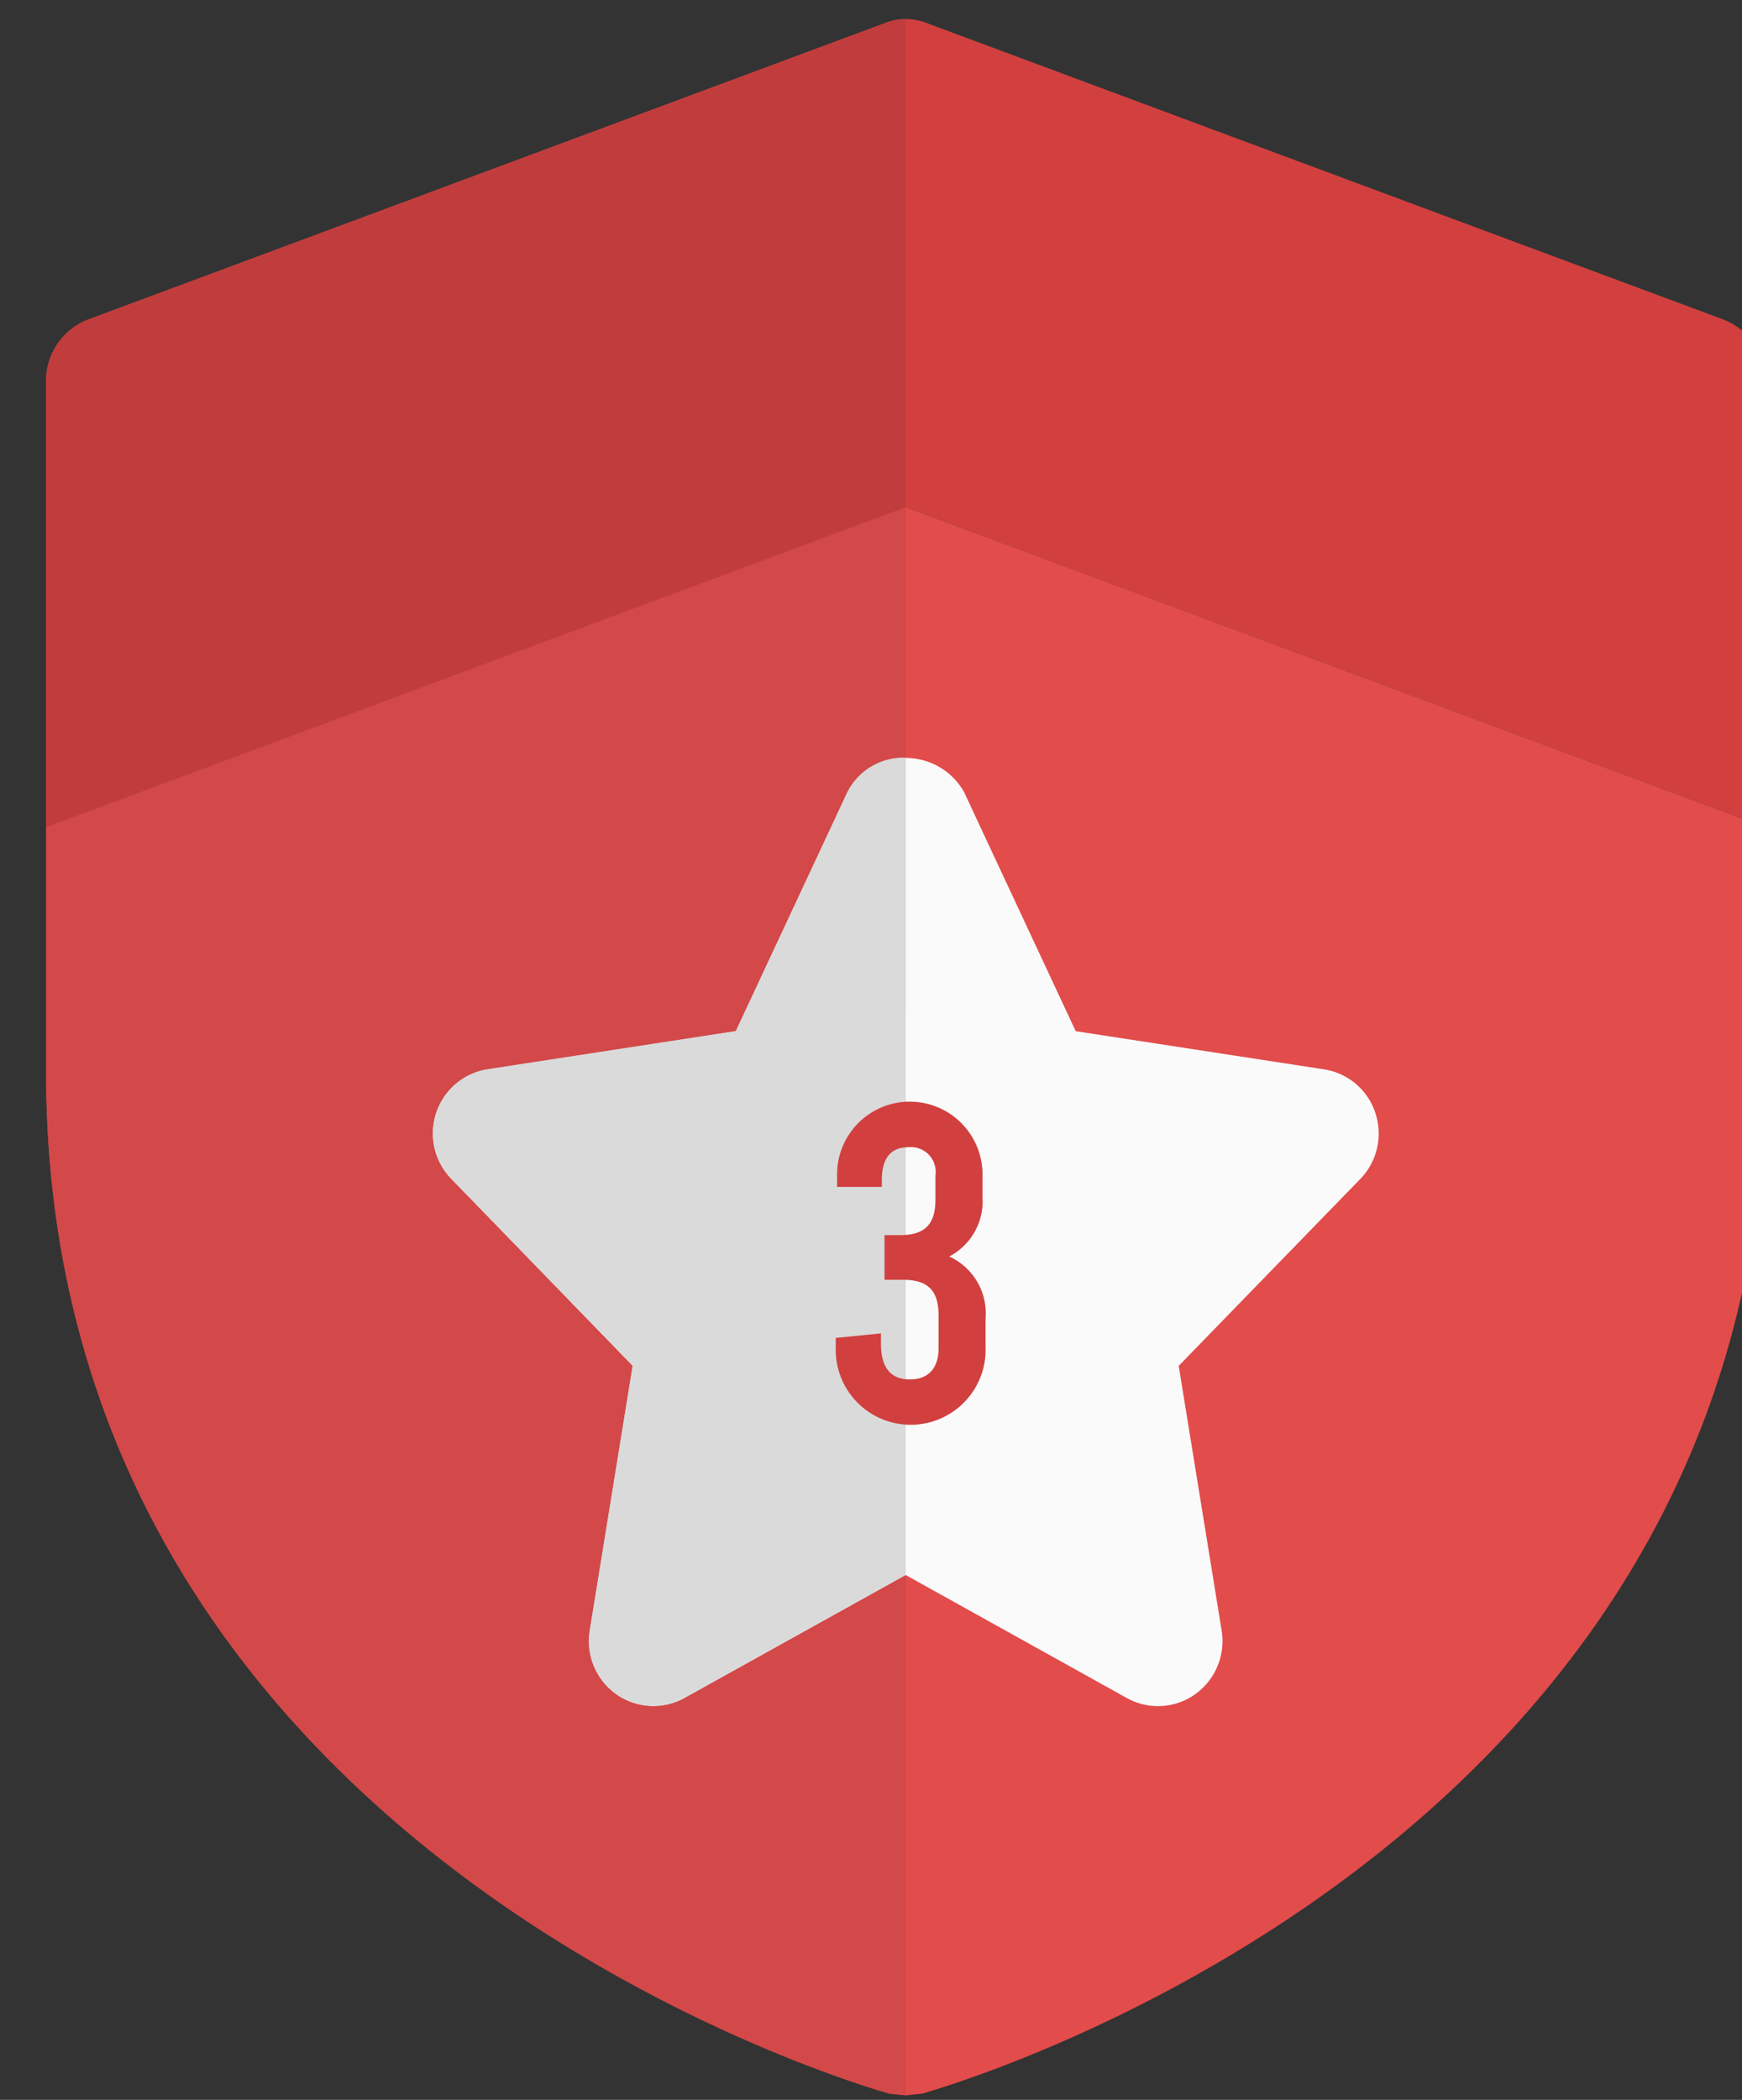 <svg id="Vector_Smart_Object" data-name="Vector Smart Object" xmlns="http://www.w3.org/2000/svg" xmlns:xlink="http://www.w3.org/1999/xlink" width="39" height="47" viewBox="0 0 39 47">
  <rect x="0" y="0" width="39" height="47" fill="#333333" stroke="none"/>
  <defs>
    <clipPath id="clip-path">
      <rect id="Rectangle_59" data-name="Rectangle 59" width="39" height="47" transform="translate(-0.31 -0.115)" fill="none"/>
    </clipPath>
  </defs>
  <g id="Group_275" data-name="Group 275" transform="translate(0.31 0.115)">
    <g id="Group_274" data-name="Group 274" clip-path="url(#clip-path)">
      <path id="Path_456" data-name="Path 456" d="M38.495,8.078v10.01L19.247,10.924,0,18.088V8.078A1.465,1.465,0,0,1,.943,6.723L18.747.1a1.282,1.282,0,0,1,1,0l17.8,6.622a1.465,1.465,0,0,1,.943,1.355" transform="translate(0.722 0.313)" fill="#d1403f"/>
      <path id="Path_457" data-name="Path 457" d="M38.495,38.664v5.479c0,17.638-18.689,22.807-18.882,22.865l-.366.039-.366-.039C18.689,66.951,0,61.781,0,44.143V38.664L19.247,31.5Z" transform="translate(0.722 -20.263)" fill="#e24c4b"/>
      <path id="Path_458" data-name="Path 458" d="M46.068,55.622a1.439,1.439,0,0,0-1.151-.974l-5.557-.854-2.5-5.353a1.5,1.5,0,0,0-2.612,0l-2.5,5.353-5.557.854a1.454,1.454,0,0,0-.816,2.449l4.063,4.188-.962,5.93a1.455,1.455,0,0,0,.595,1.421,1.439,1.439,0,0,0,1.53.083l4.952-2.753,4.95,2.753a1.434,1.434,0,0,0,1.53-.083,1.462,1.462,0,0,0,.595-1.421l-.962-5.93L45.733,57.1a1.457,1.457,0,0,0,.335-1.475" transform="translate(-15.587 -30.829)" fill="#fafafa"/>
      <path id="Path_459" data-name="Path 459" d="M19.248.014h-.112a1.333,1.333,0,0,0-.389.1L.943,6.732A1.465,1.465,0,0,0,0,8.087V18.1l19.248-7.164Z" transform="translate(0.722 0.304)" fill="#c13d3d"/>
      <path id="Path_460" data-name="Path 460" d="M19.248,31.5,0,38.664v5.479C0,61.782,18.689,66.951,18.882,67.009l.366.039V55.4L14.3,58.153a1.443,1.443,0,0,1-1.532-.081,1.463,1.463,0,0,1-.595-1.421l.962-5.93L9.069,46.533a1.457,1.457,0,0,1-.335-1.475,1.439,1.439,0,0,1,1.151-.974l5.557-.854,2.5-5.353a1.4,1.4,0,0,1,1.307-.769Z" transform="translate(0.722 -20.263)" fill="#d34848"/>
      <path id="Path_461" data-name="Path 461" d="M35.557,47.668a1.406,1.406,0,0,0-1.307.765l-2.5,5.353-5.557.854a1.455,1.455,0,0,0-.816,2.449l4.063,4.188-.962,5.93a1.455,1.455,0,0,0,.595,1.421,1.445,1.445,0,0,0,1.53.083l4.952-2.751Z" transform="translate(-15.587 -30.824)" fill="#dadada"/>
      <path id="Path_462" data-name="Path 462" d="M54.33,74.76v.649a1.678,1.678,0,1,1-3.354,0V75.2l1.012-.1v.23c0,.559.238.8.645.8s.645-.24.645-.7V74.7c0-.559-.238-.8-.794-.8h-.417v-1h.347c.556,0,.794-.24.794-.8v-.539a.554.554,0,0,0-.6-.629c-.377,0-.6.22-.6.729v.16H51.006v-.24a1.628,1.628,0,1,1,3.255,0v.459a1.394,1.394,0,0,1-.744,1.338,1.4,1.4,0,0,1,.814,1.378" transform="translate(-32.575 -45.37)" fill="#d1403f"/>
    </g>
  </g>
</svg>
